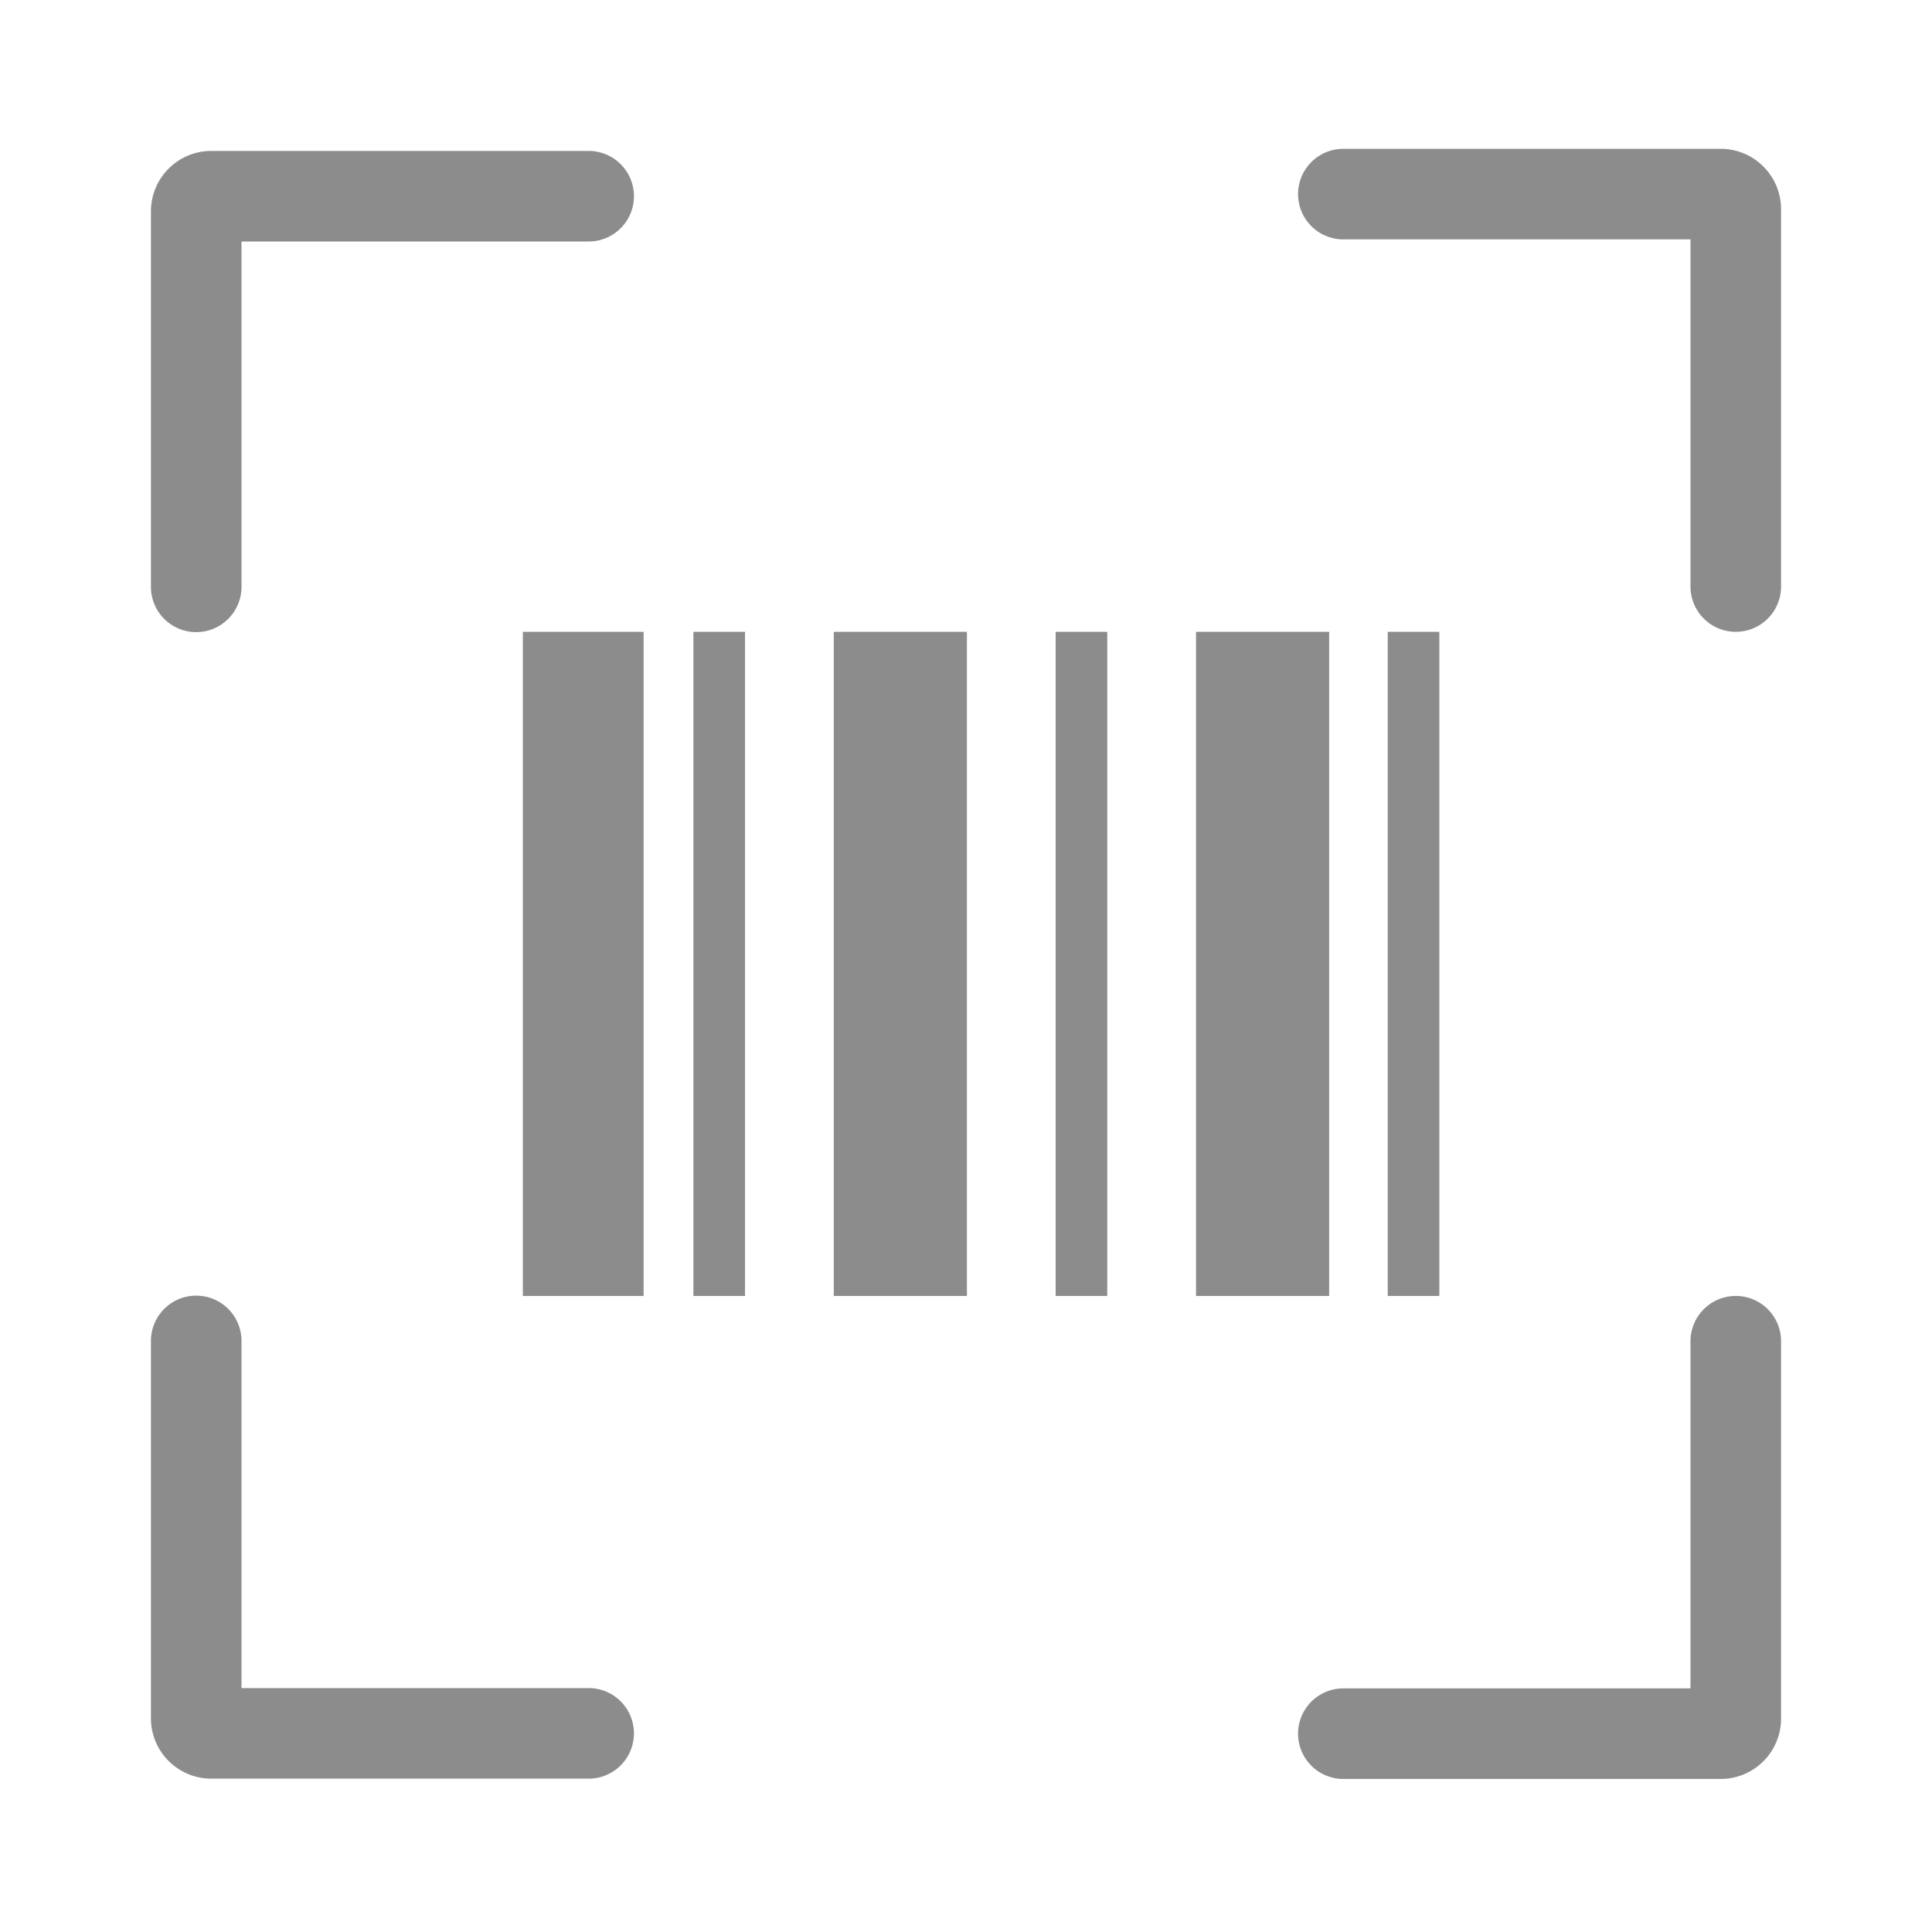 <svg xmlns="http://www.w3.org/2000/svg" viewBox="0 0 64 64"><defs><style>.cls-1{fill:none;}.cls-2{fill:#8c8c8c;}</style></defs><title>Product_Promise_Scan_64px</title><g id="Square"><rect class="cls-1" width="64" height="64"/></g><g id="Icon"><path class="cls-2" d="M6.5,20.94A1.5,1.5,0,0,0,8,19.44V8H19.5a1.5,1.5,0,0,0,0-3H7A2,2,0,0,0,5,7V19.44A1.5,1.5,0,0,0,6.5,20.94Z"/><path class="cls-2" d="M57,4.93H44.5a1.5,1.5,0,0,0,0,3H56v11.5a1.5,1.5,0,1,0,3,0V6.93A2,2,0,0,0,57,4.93Z"/><path class="cls-2" d="M19.5,55.92H8V44.42a1.5,1.5,0,0,0-3,0v12.5a2,2,0,0,0,2,2H19.5a1.5,1.5,0,0,0,0-3Z"/><path class="cls-2" d="M57.5,42.93a1.5,1.5,0,0,0-1.5,1.5v11.5H44.5a1.5,1.5,0,0,0,0,3H57a2,2,0,0,0,2-2V44.43A1.5,1.5,0,0,0,57.5,42.93Z"/><rect class="cls-2" x="22.97" y="20.93" width="1.71" height="22"/><rect class="cls-2" x="34.97" y="20.93" width="1.71" height="22"/><rect class="cls-2" x="45.97" y="20.93" width="1.71" height="22"/><rect class="cls-2" x="17.32" y="20.93" width="4" height="22"/><rect class="cls-2" x="27.62" y="20.93" width="4.41" height="22"/><rect class="cls-2" x="39.62" y="20.93" width="4.41" height="22"/></g></svg>